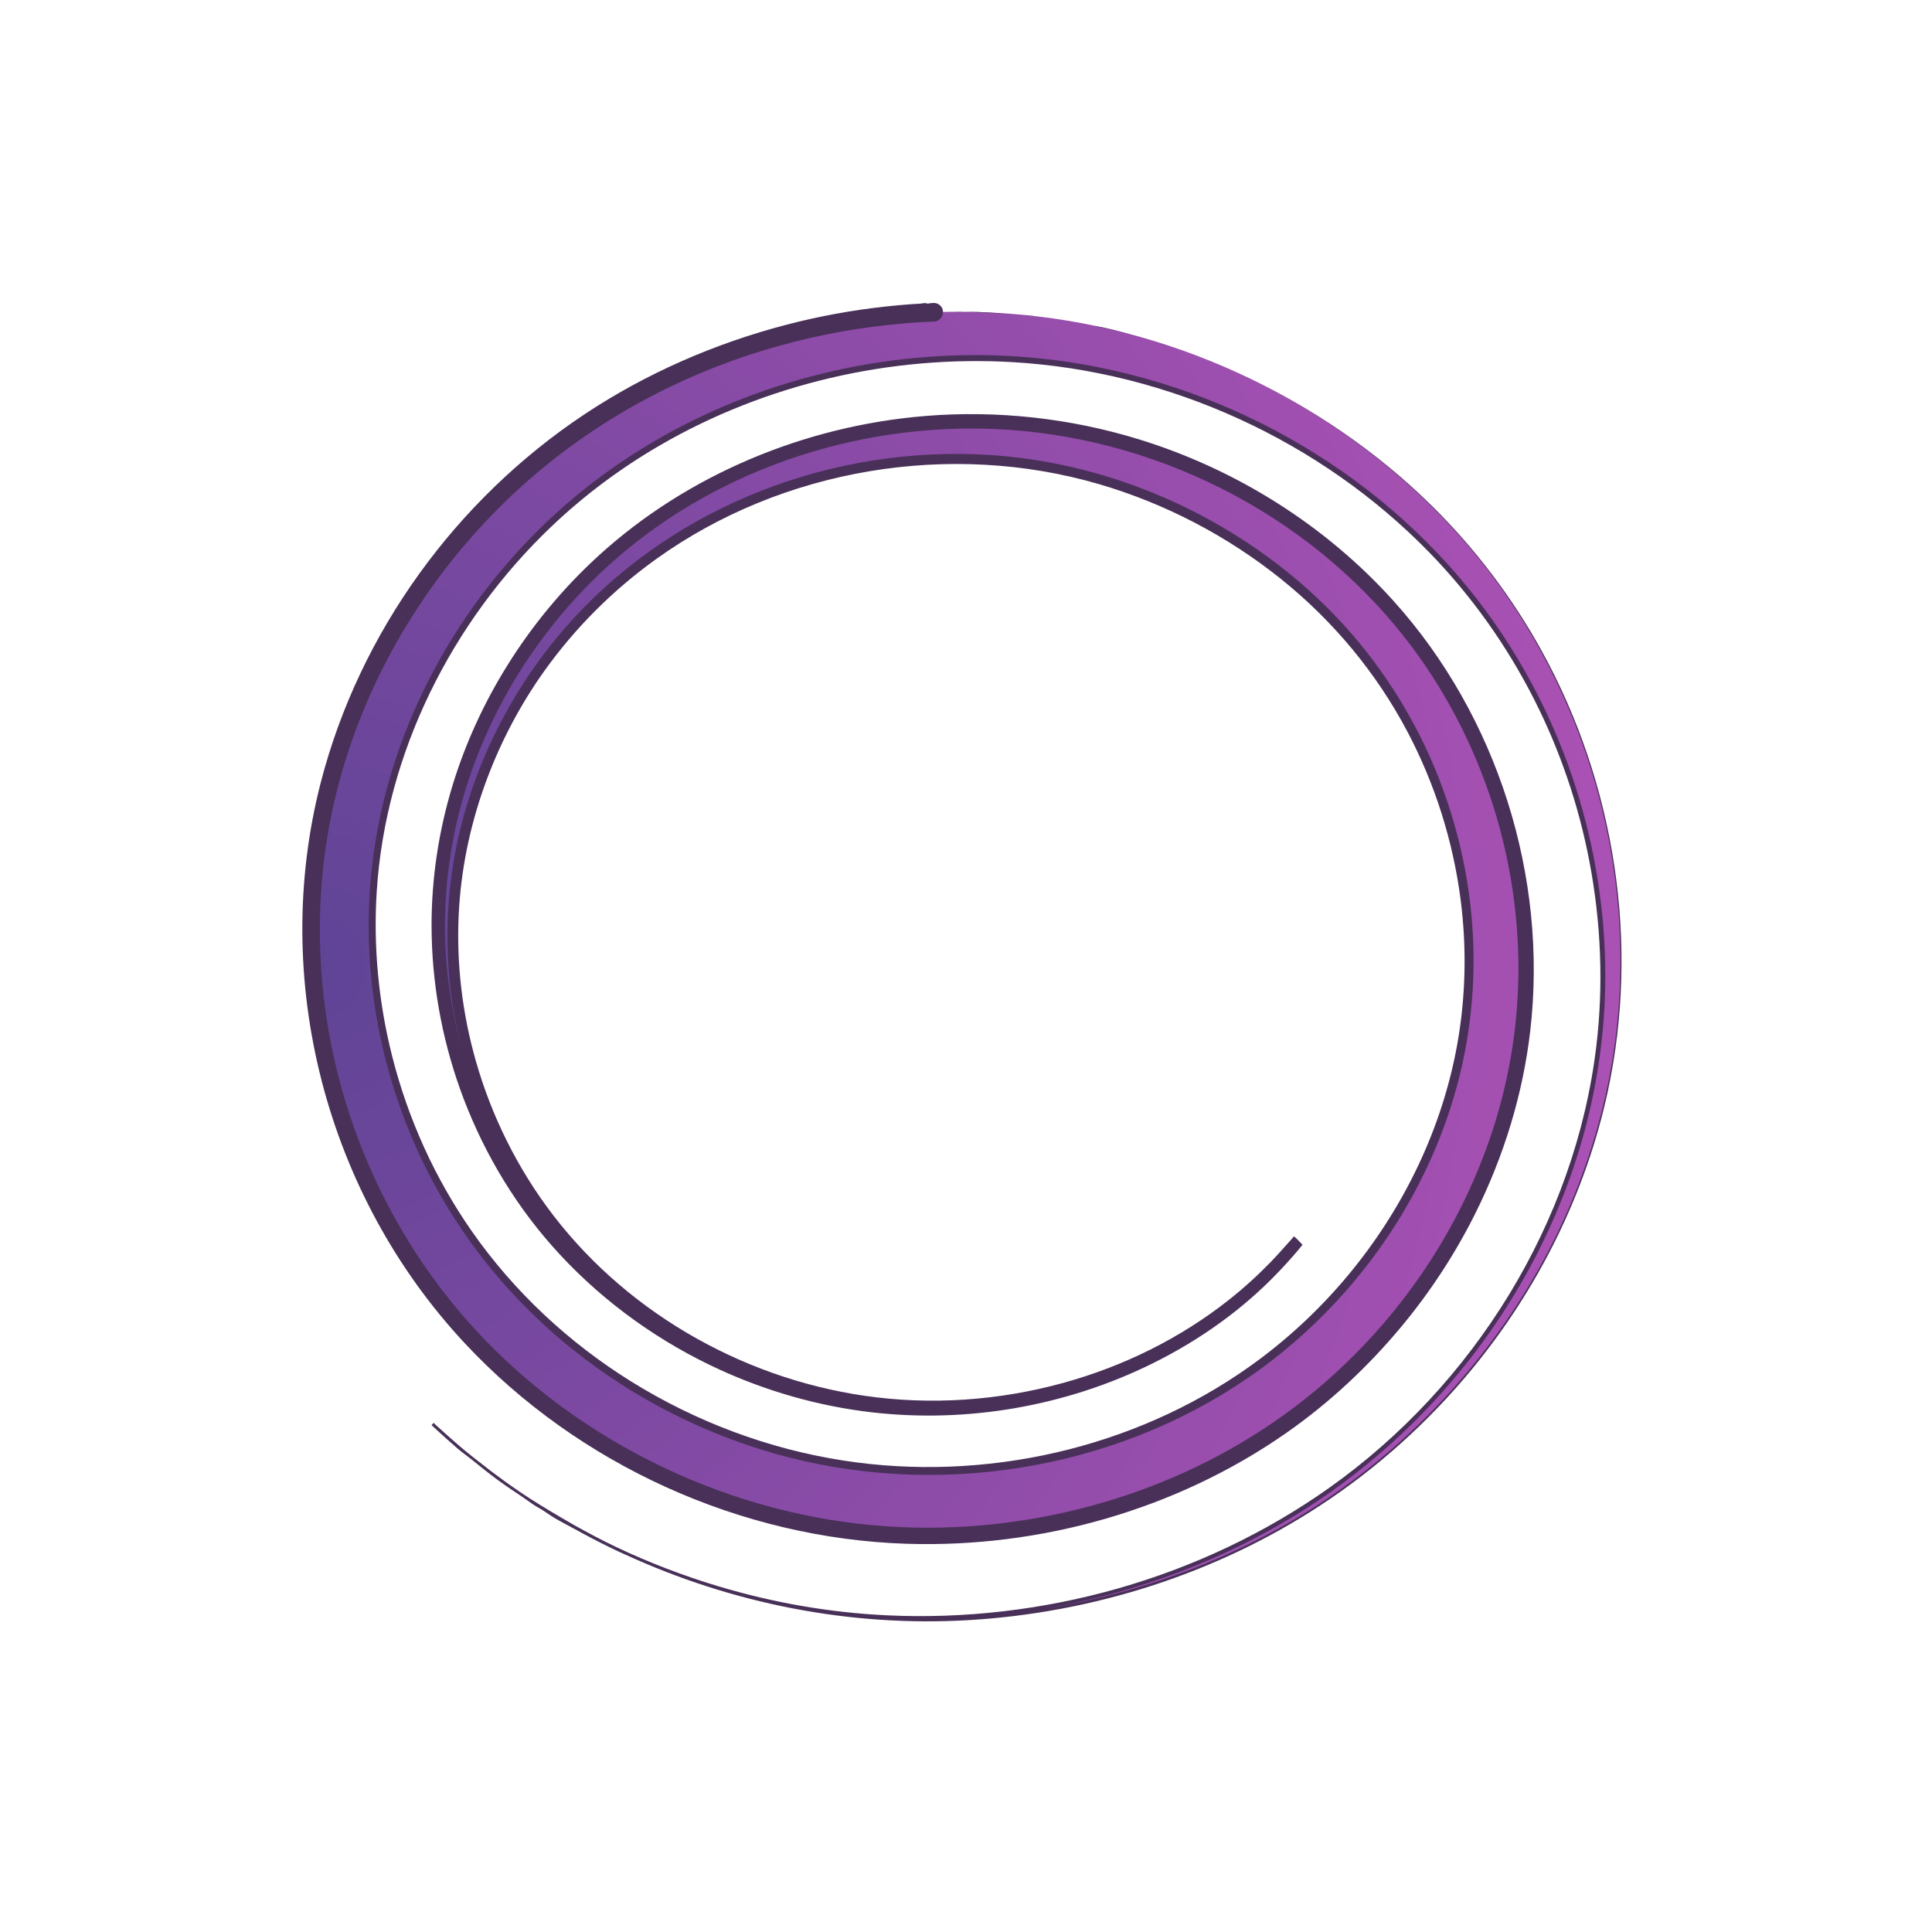 <?xml version="1.0" encoding="UTF-8" standalone="no"?>
<!DOCTYPE svg PUBLIC "-//W3C//DTD SVG 1.1//EN" "http://www.w3.org/Graphics/SVG/1.1/DTD/svg11.dtd">
<!-- Created with Vectornator (http://vectornator.io/) -->
<svg height="500.0pt" stroke-miterlimit="10" style="fill-rule:nonzero;clip-rule:evenodd;stroke-linecap:round;stroke-linejoin:round;" version="1.1" viewBox="0 0 500 500" width="500.0pt" xml:space="preserve" xmlns="http://www.w3.org/2000/svg" xmlns:vectornator="http://vectornator.io" xmlns:xlink="http://www.w3.org/1999/xlink">
<defs>
<radialGradient cx="0" cy="0" gradientTransform="matrix(339.063 0.009 0.009 343.078 80.475 249.998)" gradientUnits="userSpaceOnUse" id="RadialGradient" r="1">
<stop offset="0" stop-color="#5f4496"/>
<stop offset="1" stop-color="#aa51b4"/>
</radialGradient>
</defs>
<g id="Layer-1" vectornator:layerName="Layer 1">
<g opacity="1" vectornator:layerName="Curve 1">
<path d="M241.662 80.815C214.072 81.882 186.69 89.492 162.569 103.065C121.509 126.169 91.029 167.636 82.725 214.627C80.45 227.504 79.921 240.694 81.037 253.721C82.443 270.123 86.527 286.283 92.944 301.409C99.04 315.78 107.287 329.218 117.381 341.065C134.827 361.539 157.597 377.207 182.537 386.784C196.262 392.053 210.665 395.478 225.287 396.815C263.201 400.281 302.627 390.15 333.694 367.721C343.086 360.94 351.655 353.004 359.256 344.221C375.63 325.301 387.355 302.151 392.319 277.471C401.096 233.829 387.597 187.069 357.35 154.784C345.592 142.233 331.554 131.94 316.225 124.315C287.691 110.121 255.148 105.596 223.912 111.659C199.738 116.35 176.645 127.121 158.006 143.471C142.352 157.203 129.888 174.729 122.162 194.19C115.444 211.113 112.458 229.45 113.694 247.659C114.673 262.098 118.162 276.341 123.975 289.565C129.224 301.506 136.305 312.621 145.006 322.284C164.735 344.193 192.24 358.787 221.162 363.252C255.417 368.541 292.061 359.392 319.35 337.627C325.577 332.661 331.11 326.965 336.162 320.846C331.479 326.423 326.335 331.615 320.725 336.221C293.343 358.704 255.979 368.066 221.287 362.346C197.352 358.399 174.464 347.442 156.412 331.034C148.456 323.801 141.506 315.473 135.756 306.346C128.613 295.007 123.366 282.402 120.319 269.315C116.664 253.619 116.177 237.21 119.1 221.346C122.311 203.919 129.531 187.279 139.756 172.909C151.933 155.797 168.309 142.036 187.037 132.815C210.099 121.46 236.382 116.791 261.881 119.534C280.419 121.528 298.523 127.598 314.725 136.909C329.517 145.409 342.791 156.645 353.319 170.19C362.425 181.906 369.417 195.238 373.975 209.409C377.868 221.512 380.028 234.177 380.194 246.909C380.332 257.546 379.13 268.191 376.537 278.502C368.103 312.04 345.994 341.352 316.85 359.284C298.006 370.877 276.435 377.88 254.506 380.034C232.113 382.233 209.456 379.144 188.412 371.096C165.986 362.52 145.579 348.477 129.819 330.159C120.759 319.628 113.338 307.699 107.819 294.909C102.295 282.109 98.709 268.474 97.162 254.596C96.043 244.551 96.024 234.359 97.162 224.315C101.159 189.054 119.15 156.167 145.287 132.721C154.585 124.381 164.922 117.265 175.944 111.471C204.017 96.715 236.487 90.398 267.975 93.409C308.814 97.313 348.224 117.05 375.569 148.065C386.608 160.586 395.587 174.965 402.131 190.377C408.357 205.039 412.345 220.628 413.975 236.502C415.252 248.945 415.07 261.523 413.319 273.909C407.886 312.337 387.809 348.048 359.162 373.659C347.791 383.825 335.017 392.399 321.412 399.19C287.3 416.219 247.956 422.444 210.35 416.565C182.011 412.135 154.746 400.936 131.256 384.315C124.378 379.448 117.872 374.107 111.756 368.346C117.871 374.125 124.345 379.489 131.225 384.377C155.504 401.629 183.88 413.133 213.256 417.409C252.92 423.181 294.484 415.713 329.756 396.471C376.811 370.801 411.259 323.045 418.225 269.065C420.106 254.484 419.93 239.61 417.819 225.065C415.443 208.703 410.658 192.715 403.631 177.784C396.552 162.742 387.207 148.812 375.975 136.627C348.209 106.506 309.577 86.899 269.194 81.971C260.062 80.857 250.859 80.459 241.662 80.815Z" fill="url(#RadialGradient)" fill-rule="nonzero" stroke="none"/>
<path d="M241.563 78.406C239.839 78.49 240.485 78.697 239.812 78.5C239.253 78.336 238.645 78.56 238.062 78.594C237.48 78.628 236.926 78.647 236.344 78.688C234.016 78.848 231.664 79.062 229.344 79.312C220.643 80.251 212.032 81.826 203.562 84.031C185.034 88.856 167.171 96.637 151.219 107.25C134.642 118.279 120.1 132.378 108.469 148.531C96.799 164.738 88.029 183.088 83.031 202.437C69.865 253.415 84.362 309.121 120.25 347.594C149.616 379.074 191.694 398.18 234.719 399.531C269.346 400.619 304.485 390.699 332.938 370.812C344.105 363.007 354.15 353.611 362.844 343.125C370.277 334.159 376.688 324.334 381.875 313.906C389.221 299.14 394.135 283.145 396.031 266.75C400.641 226.888 387.517 185.369 360.656 155.531C343.027 135.949 319.878 121.42 294.719 113.687C276.897 108.21 258.054 106.141 239.469 107.656C208.385 110.191 177.932 122.789 154.844 143.875C145.733 152.196 137.77 161.807 131.25 172.281C125.22 181.968 120.414 192.424 117.094 203.344C113.516 215.109 111.664 227.388 111.688 239.687C111.715 253.988 114.24 268.279 119.031 281.75C124.288 296.529 132.302 310.396 142.656 322.188C154.094 335.213 168.208 345.782 183.812 353.313C196.175 359.278 209.489 363.335 223.094 365.188C247.792 368.551 273.485 364.554 296.031 353.938C308.31 348.156 319.736 340.423 329.312 330.781C331.198 328.883 333.021 326.921 334.781 324.906C335.321 324.289 335.852 323.657 336.375 323.031C336.495 322.888 336.599 322.737 336.719 322.594C336.782 322.519 336.843 322.449 336.906 322.375C336.934 322.343 336.998 322.287 337 322.281C337.005 322.275 337.096 322.158 337.094 322.156C336.377 321.411 335.701 320.63 334.906 319.969C334.894 319.958 334.737 320.126 334.625 320.25C334.393 320.506 334.114 320.851 334.094 320.875C333.189 321.912 332.261 322.913 331.344 323.938C330.552 324.804 329.755 325.689 328.938 326.531C325.518 330.056 321.883 333.36 318.031 336.406C305.486 346.326 290.861 353.531 275.469 357.812C258.69 362.48 240.931 363.737 223.688 361.219C191.267 356.483 160.782 338.737 141.438 312.188C132.697 300.192 126.278 286.57 122.5 272.219C119.265 259.93 117.981 247.118 118.844 234.438C119.608 223.207 122.085 212.133 126.031 201.594C129.733 191.71 134.715 182.282 140.844 173.688C148.85 162.461 158.726 152.62 169.938 144.594C202.569 121.232 245.905 114.056 284.375 125.281C301.502 130.279 317.65 138.706 331.562 149.875C345.027 160.684 356.227 174.151 364.281 189.437C371.383 202.918 376.045 217.672 378 232.781C379.62 245.301 379.345 258.074 377.094 270.5C375.167 281.137 371.78 291.531 367.188 301.312C357.401 322.155 342.13 340.373 323.344 353.688C293.278 374.996 254.676 383.604 218.344 378C198.89 374.999 180.119 367.945 163.406 357.562C147.224 347.51 133.002 334.263 122.094 318.625C112.523 304.906 105.559 289.46 101.469 273.25C97.967 259.371 96.584 244.944 97.5 230.656C99.79 194.926 116.86 160.903 142.656 136.312C151.188 128.179 160.707 121.094 170.906 115.187C198.286 99.332 230.471 91.891 262.031 93.719C282.308 94.893 302.26 99.991 320.719 108.437C338.985 116.796 355.784 128.485 369.813 142.875C380.814 154.16 390.015 167.125 397.125 181.187C403.763 194.316 408.542 208.366 411.312 222.812C414.332 238.56 415.034 254.821 413.125 270.75C407.653 316.419 381.325 358.615 343.938 385.094C310.864 408.517 269.691 420 229.281 418.031C214.624 417.317 200.086 414.775 186.031 410.563C176.881 407.82 167.913 404.391 159.281 400.281C155.53 398.495 151.875 396.529 148.25 394.5C147.096 393.849 145.953 393.175 144.812 392.5C141.331 390.453 137.872 388.359 134.531 386.094C134.5 386.073 134.469 386.052 134.438 386.031C134.394 386.002 134.356 385.967 134.312 385.938C131.766 384.205 129.267 382.39 126.812 380.531C126.505 380.298 126.213 380.048 125.906 379.813C123.61 378.05 121.334 376.278 119.125 374.406C119.103 374.387 119.085 374.363 119.062 374.344C118.978 374.272 118.897 374.197 118.812 374.125C117.301 372.838 115.813 371.523 114.344 370.188C113.827 369.718 113.293 369.257 112.781 368.781C112.62 368.631 112.474 368.463 112.312 368.312C112.301 368.302 112.292 368.299 112.281 368.281C112.28 368.28 112.237 368.266 112.219 368.25C112.038 368.441 111.866 368.619 111.687 368.812C111.687 368.813 111.778 368.903 111.781 368.906C111.943 369.058 112.088 369.192 112.25 369.344C112.507 369.584 112.773 369.824 113.031 370.062C113.289 370.3 113.553 370.545 113.812 370.781C115.109 371.963 116.42 373.137 117.75 374.281C117.772 374.3 117.79 374.325 117.812 374.344C118.053 374.551 118.289 374.762 118.531 374.969C119.677 375.946 120.924 376.803 122.094 377.75C124.361 379.579 126.616 381.408 128.969 383.125C130.989 384.606 133.077 385.977 135.156 387.375C136.282 388.128 137.358 388.959 138.5 389.688C139.091 390.064 139.718 390.38 140.312 390.75C141.392 391.425 142.407 392.19 143.5 392.844C145.043 393.767 146.652 394.56 148.219 395.438C149.037 395.894 149.862 396.337 150.688 396.781C153.774 398.451 156.895 400.039 160.062 401.531C160.57 401.769 161.084 401.985 161.594 402.219C189.414 415.027 220.062 421.109 250.781 419.281C282.785 417.378 314.484 407.354 341.375 389.812C356.325 380.06 369.772 367.954 381.094 354.156C398.12 333.407 410.429 308.741 416.094 282.469C424.386 244.009 417.965 202.872 399 168.469C391.416 154.712 381.858 142.075 370.688 131.031C356.703 117.206 340.282 105.936 322.5 97.531C328.332 100.296 334.038 103.394 339.531 106.781C355.87 116.854 370.614 129.592 382.688 144.531C410.633 179.109 423.743 224.896 418.062 269.031C416.058 284.604 411.688 299.907 405.312 314.25C398.979 328.498 390.653 341.835 380.75 353.875C369.443 367.622 356.046 379.697 341.125 389.406C319.692 403.352 295.21 412.338 269.938 416.406C294.147 412.27 317.612 403.522 338.25 390.25C371.572 368.821 397.077 335.633 408.656 297.688C413.466 281.926 415.787 265.448 415.406 248.969C415.033 232.79 412.174 216.646 407 201.312C400.579 182.281 390.542 164.446 377.469 149.187C349.213 116.209 307.371 95.394 264.094 92.312C231.589 89.998 198.336 97.438 170.094 113.75C159.775 119.71 150.105 126.88 141.469 135.094C116.879 158.481 100.098 190.37 96.281 224.219C94.746 237.837 95.276 251.655 97.781 265.125C100.669 280.65 106.162 295.665 114 309.375C123.379 325.781 136.12 340.103 151.156 351.531C166.894 363.493 185.068 372.287 204.219 377.188C245.676 387.796 291.735 379.548 326.375 354.188C342.053 342.709 355.258 327.845 364.781 310.906C370.274 301.136 374.547 290.693 377.375 279.844C380.58 267.548 381.839 254.781 381.188 242.094C380.419 227.14 376.977 212.306 371.188 198.5C364.744 183.133 355.337 169.069 343.531 157.312C330.684 144.518 315.185 134.41 298.406 127.562C284.774 121.999 270.267 118.591 255.563 117.719C215.853 115.365 175.743 130.461 148.656 159.812C141.031 168.075 134.533 177.353 129.375 187.344C124.244 197.282 120.397 207.944 118.156 218.906C115.626 231.285 115.15 244.052 116.656 256.594C117.248 261.525 118.25 266.399 119.437 271.219C117.269 263.109 115.832 254.791 115.344 246.406C114.692 235.21 115.681 223.966 118.156 213.031C120.414 203.055 123.971 193.371 128.594 184.25C136.622 168.409 147.87 154.232 161.5 142.844C189.966 119.059 228.24 107.992 265.031 111.562C305.748 115.514 344.413 137.231 367.906 170.875C376.713 183.487 383.373 197.619 387.594 212.406C391.073 224.598 392.904 237.288 392.969 249.969C393.041 264.244 390.817 278.477 386.438 292.062C382.955 302.866 378.181 313.243 372.281 322.938C362.561 338.911 349.731 353.104 334.781 364.344C306.968 385.255 271.916 395.945 237.219 395.344C217.143 394.996 197.225 390.674 178.719 382.906C159.937 375.023 142.574 363.657 128.062 349.344C90.006 311.806 74.028 255.359 87.469 203.562C94.053 178.19 107.315 154.689 125.156 135.531C145.023 114.199 170.299 98.886 198.188 90.5C208.521 87.392 219.145 85.238 229.875 84.094C232.697 83.793 235.51 83.538 238.344 83.375C238.91 83.342 238.358 83.381 241.781 83.219C243.085 83.156 244.054 82.046 244.031 80.75C244.031 80.725 244.064 80.712 244.062 80.688C243.999 79.359 242.891 78.343 241.563 78.406ZM322.5 97.531C319.977 96.339 317.42 95.228 314.844 94.156C317.421 95.231 319.977 96.335 322.5 97.531ZM314.844 94.156C314.197 93.886 313.556 93.606 312.906 93.344C313.556 93.605 314.197 93.887 314.844 94.156ZM312.906 93.344C310.322 92.304 307.724 91.322 305.094 90.406C307.72 91.323 310.326 92.303 312.906 93.344ZM248.562 80.688C247.413 80.684 246.274 80.698 245.125 80.719C246.554 80.692 247.977 80.742 249.406 80.75C249.124 80.748 248.845 80.688 248.562 80.688ZM249.406 80.75C253.821 80.783 258.225 81.097 262.625 81.469C259.468 81.204 256.324 80.84 253.156 80.75C251.905 80.714 250.659 80.757 249.406 80.75ZM262.625 81.469C264.521 81.628 266.423 81.685 268.312 81.906C267.843 81.851 267.376 81.77 266.906 81.719C265.485 81.563 264.05 81.589 262.625 81.469ZM268.312 81.906C269.43 82.038 270.542 82.221 271.656 82.375C270.541 82.222 269.431 82.037 268.312 81.906ZM271.656 82.375C275.432 82.892 279.203 83.546 282.938 84.312C279.201 83.539 275.437 82.898 271.656 82.375ZM282.938 84.312C287.115 85.178 291.272 86.142 295.375 87.312C292.099 86.383 288.825 85.485 285.5 84.75C284.655 84.563 283.786 84.487 282.938 84.312ZM295.375 87.312C298.163 88.108 300.911 89.005 303.656 89.938C300.908 89.007 298.166 88.105 295.375 87.312ZM258.125 418.062C257.604 418.113 257.084 418.141 256.562 418.188C257.083 418.137 257.605 418.118 258.125 418.062Z" fill="#483058" stroke="none"/>
</g>
</g>
</svg>
